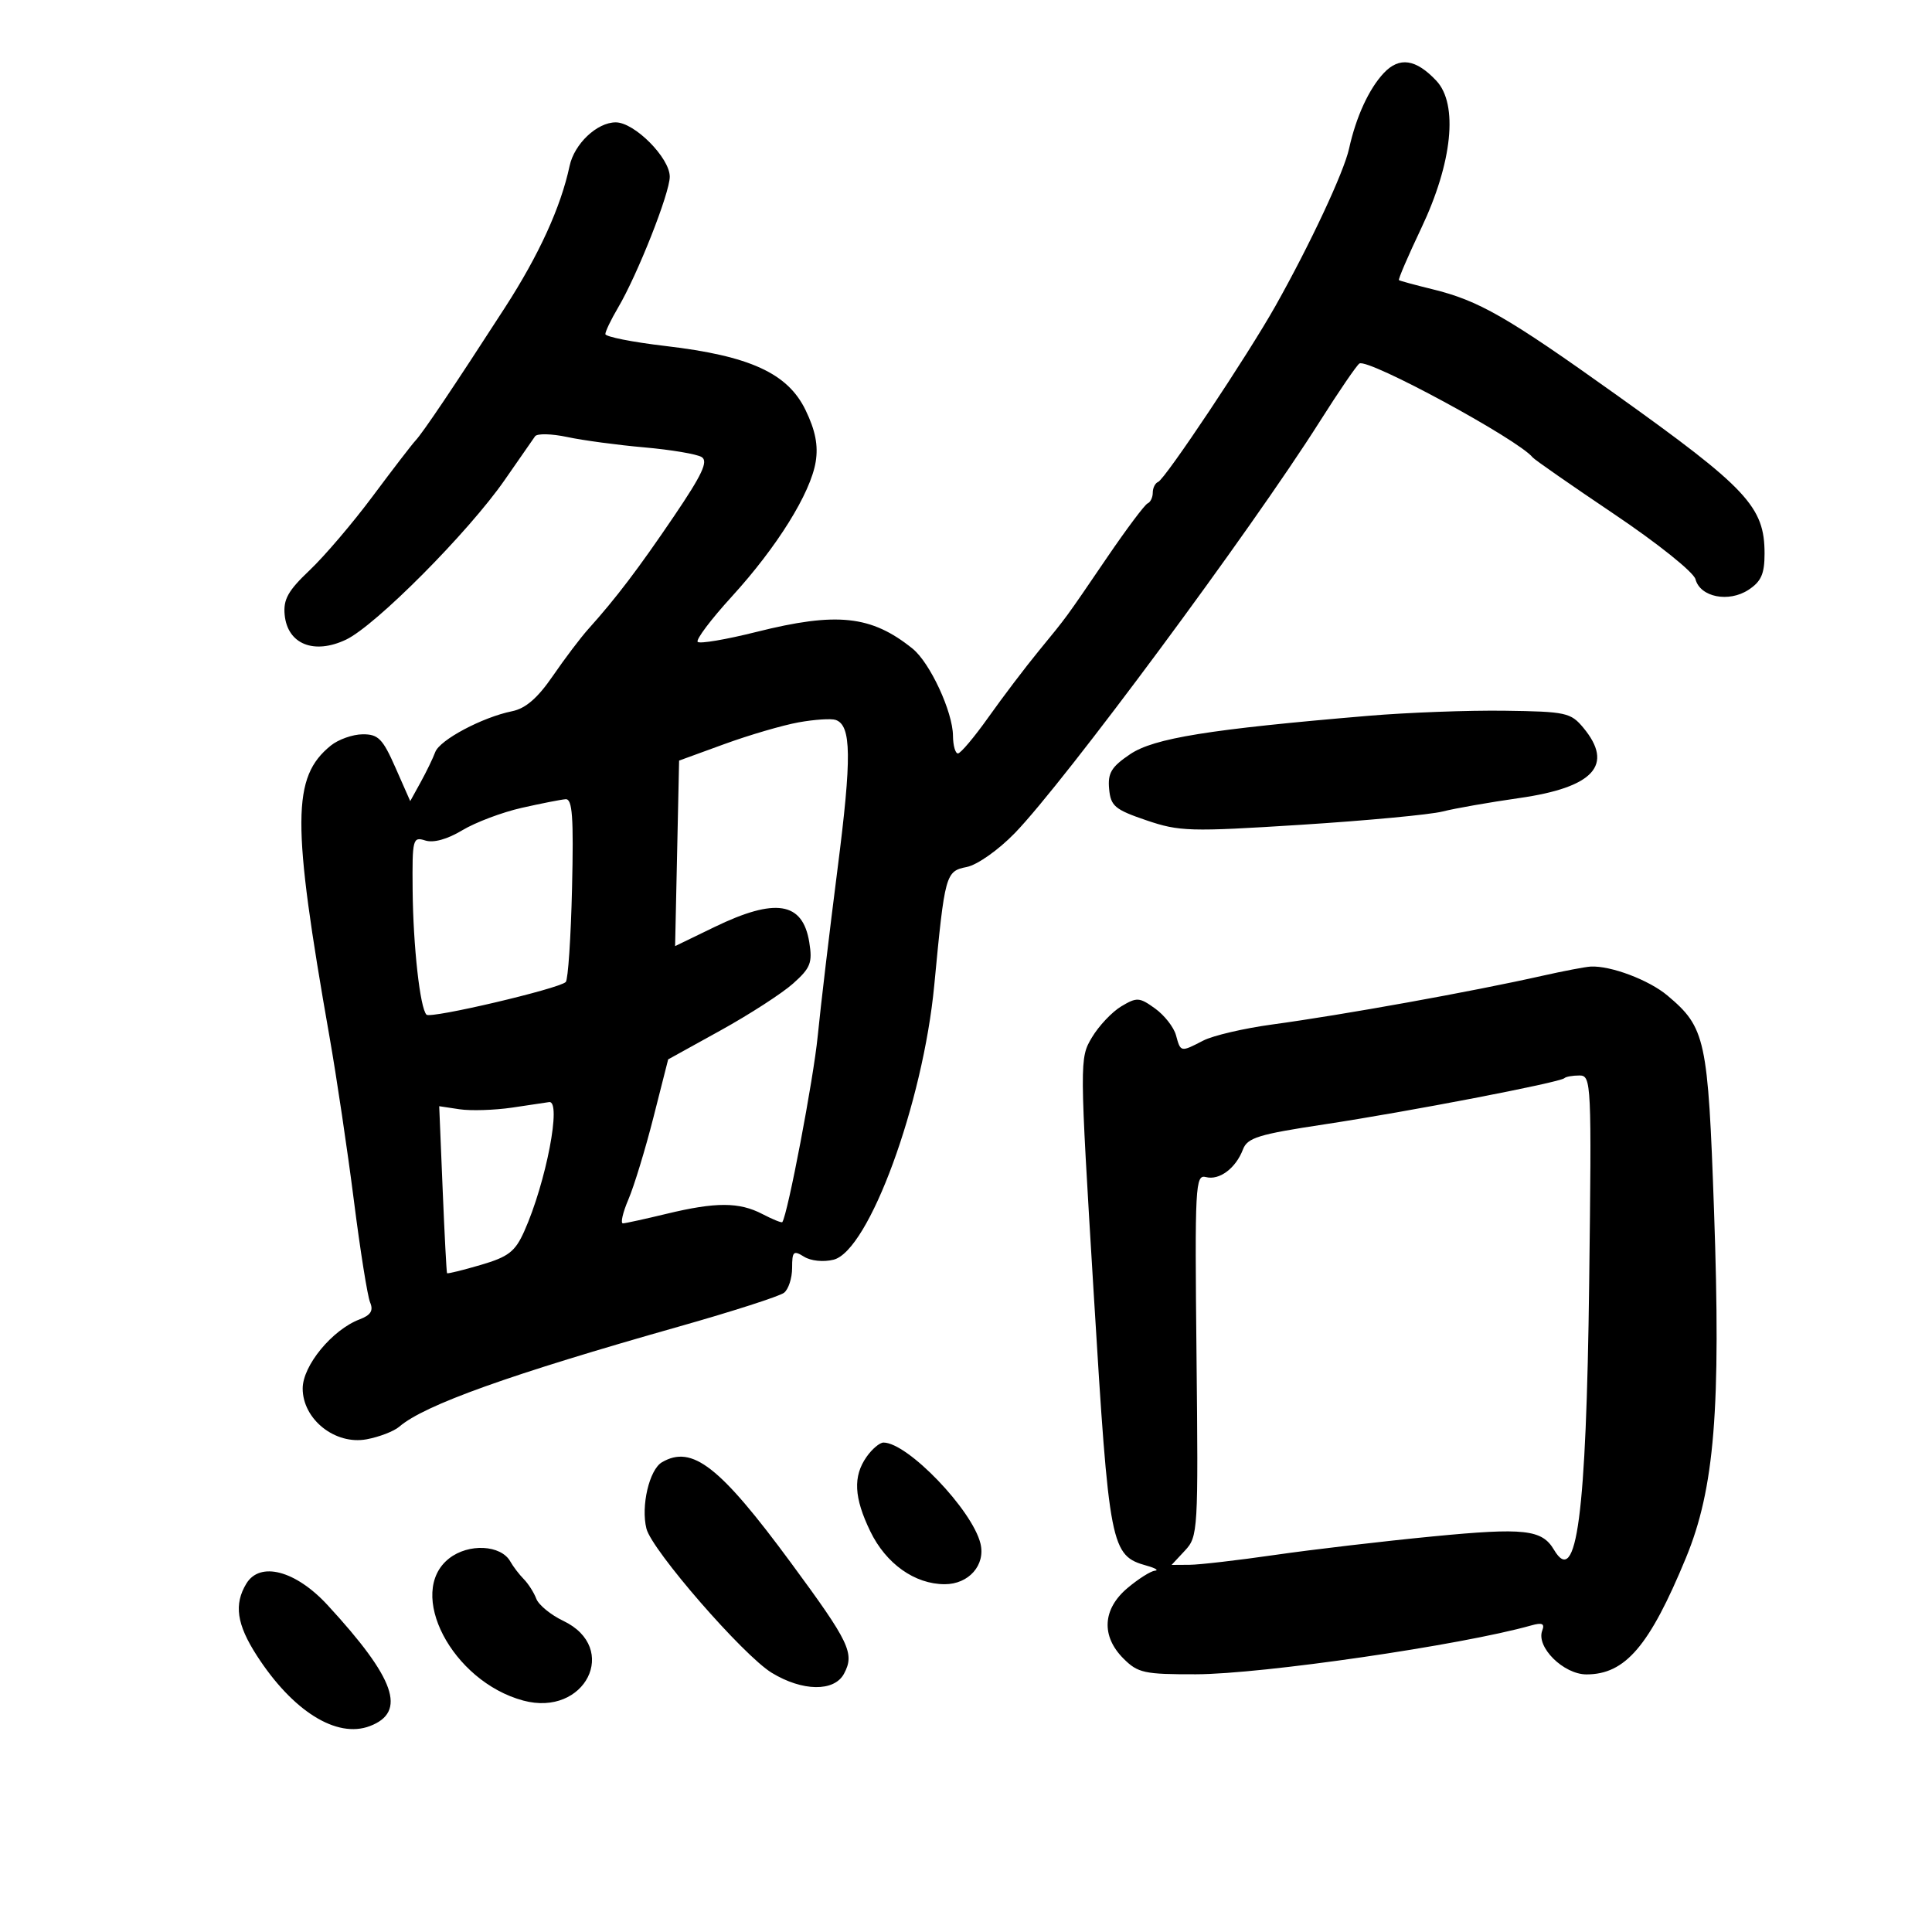 <svg xmlns="http://www.w3.org/2000/svg" width="300" height="300" viewBox="0 0 300 300" version="1.1">
	<path d="M 214.883 11.333 C 212.567 13.794, 210.566 18.148, 209.482 23.082 C 208.681 26.728, 203.450 37.910, 198.058 47.500 C 193.741 55.177, 180.927 74.396, 179.834 74.833 C 179.375 75.017, 179 75.767, 179 76.500 C 179 77.233, 178.641 77.983, 178.203 78.167 C 177.764 78.350, 174.952 82.100, 171.953 86.500 C 165.243 96.345, 165.824 95.549, 161.273 101.105 C 159.198 103.638, 155.700 108.248, 153.500 111.350 C 151.300 114.451, 149.162 116.992, 148.750 116.995 C 148.338 116.998, 147.990 115.763, 147.978 114.250 C 147.948 110.530, 144.413 102.907, 141.704 100.722 C 135.304 95.561, 129.953 94.990, 117.429 98.132 C 112.754 99.304, 108.664 99.997, 108.339 99.672 C 108.014 99.347, 110.392 96.185, 113.624 92.645 C 120.673 84.924, 125.871 76.573, 126.662 71.698 C 127.073 69.162, 126.616 66.839, 125.083 63.671 C 122.314 57.952, 116.431 55.259, 103.362 53.730 C 98.213 53.127, 94 52.292, 94 51.874 C 94 51.456, 94.882 49.620, 95.959 47.794 C 98.998 42.644, 104 29.981, 104 27.439 C 104 24.510, 98.524 19, 95.612 19 C 92.704 19, 89.178 22.334, 88.444 25.778 C 87.084 32.159, 83.704 39.565, 78.415 47.752 C 70.413 60.137, 65.696 67.150, 64.517 68.412 C 63.958 69.010, 60.975 72.891, 57.888 77.035 C 54.802 81.179, 50.394 86.353, 48.094 88.533 C 44.725 91.725, 43.968 93.080, 44.205 95.492 C 44.652 100.027, 48.761 101.682, 53.728 99.325 C 58.324 97.144, 72.751 82.629, 78.364 74.538 C 80.639 71.260, 82.763 68.203, 83.085 67.747 C 83.406 67.291, 85.656 67.342, 88.085 67.861 C 90.513 68.381, 95.897 69.104, 100.048 69.469 C 104.200 69.834, 108.208 70.510, 108.955 70.972 C 110.006 71.622, 109.036 73.695, 104.658 80.156 C 99.120 88.329, 95.665 92.879, 91.342 97.691 C 90.155 99.013, 87.680 102.285, 85.842 104.964 C 83.491 108.390, 81.617 110.013, 79.524 110.437 C 74.897 111.375, 68.281 114.893, 67.582 116.787 C 67.235 117.729, 66.219 119.827, 65.326 121.448 L 63.701 124.396 61.407 119.198 C 59.422 114.700, 58.735 114.003, 56.307 114.022 C 54.763 114.034, 52.540 114.822, 51.367 115.772 C 45.325 120.666, 45.293 127.619, 51.156 160.939 C 52.263 167.230, 53.971 178.705, 54.953 186.439 C 55.934 194.172, 57.067 201.281, 57.470 202.236 C 58.010 203.515, 57.579 204.210, 55.829 204.875 C 51.582 206.490, 47 212.056, 47 215.601 C 47 220.393, 52.037 224.400, 56.921 223.495 C 58.889 223.130, 61.175 222.248, 62 221.536 C 65.900 218.170, 79.119 213.438, 105.500 205.967 C 113.750 203.630, 121.063 201.277, 121.750 200.737 C 122.438 200.197, 123 198.456, 123 196.869 C 123 194.312, 123.211 194.115, 124.849 195.138 C 125.908 195.799, 127.867 195.999, 129.433 195.606 C 134.918 194.230, 143.326 171.319, 145.070 153 C 146.717 135.694, 146.830 135.284, 150.114 134.627 C 151.752 134.300, 155.020 131.998, 157.562 129.383 C 165.244 121.479, 194.206 82.393, 204.922 65.469 C 207.903 60.759, 210.679 56.698, 211.089 56.445 C 212.449 55.605, 235.791 68.257, 238 71.032 C 238.275 71.377, 243.959 75.333, 250.631 79.822 C 257.419 84.389, 262.989 88.849, 263.276 89.947 C 264.002 92.722, 268.428 93.605, 271.507 91.587 C 273.475 90.298, 274 89.113, 274 85.963 C 274 78.691, 271.331 75.835, 250.909 61.254 C 233.949 49.146, 229.645 46.678, 222.384 44.901 C 219.698 44.243, 217.378 43.612, 217.230 43.499 C 217.081 43.386, 218.641 39.752, 220.697 35.424 C 225.531 25.244, 226.457 16.180, 223.034 12.537 C 219.863 9.160, 217.286 8.780, 214.883 11.333 M 212.500 111.150 C 187.734 113.241, 179.183 114.619, 175.482 117.115 C 172.576 119.075, 171.995 120.034, 172.223 122.500 C 172.469 125.167, 173.110 125.708, 178 127.374 C 183.131 129.121, 184.742 129.168, 202 128.074 C 212.175 127.428, 222.075 126.500, 224 126.011 C 225.925 125.522, 231.273 124.584, 235.885 123.926 C 247.488 122.272, 250.666 118.789, 245.856 113 C 243.907 110.655, 243.151 110.491, 233.639 110.361 C 228.063 110.284, 218.550 110.639, 212.500 111.150 M 124 112.168 C 121.525 112.615, 116.339 114.133, 112.476 115.542 L 105.451 118.103 105.141 132.507 L 104.830 146.911 110.931 143.955 C 120.420 139.359, 124.644 140.034, 125.663 146.309 C 126.180 149.499, 125.864 150.305, 123.145 152.728 C 121.434 154.253, 116.371 157.525, 111.894 160 L 103.753 164.500 101.467 173.500 C 100.209 178.450, 98.459 184.188, 97.577 186.250 C 96.695 188.313, 96.317 189.984, 96.737 189.964 C 97.156 189.945, 100.200 189.277, 103.500 188.480 C 111.167 186.629, 114.785 186.639, 118.399 188.524 C 119.993 189.355, 121.379 189.915, 121.479 189.768 C 122.329 188.515, 126.313 167.588, 126.970 160.925 C 127.427 156.291, 128.814 144.590, 130.052 134.923 C 132.277 117.557, 132.214 112.632, 129.759 111.788 C 129.066 111.550, 126.475 111.721, 124 112.168 M 81 125.446 C 77.975 126.129, 73.828 127.693, 71.785 128.922 C 69.448 130.328, 67.314 130.917, 66.035 130.511 C 64.096 129.896, 64.003 130.258, 64.073 138.183 C 64.150 146.900, 65.223 156.557, 66.228 157.561 C 66.874 158.208, 86.802 153.530, 87.851 152.485 C 88.208 152.130, 88.647 145.575, 88.826 137.920 C 89.085 126.826, 88.882 124.021, 87.826 124.102 C 87.097 124.159, 84.025 124.763, 81 125.446 M 239.500 151.518 C 228.569 153.978, 208.492 157.598, 197.541 159.084 C 193.164 159.678, 188.349 160.802, 186.841 161.582 C 183.319 163.404, 183.327 163.405, 182.607 160.750 C 182.272 159.512, 180.812 157.645, 179.363 156.601 C 176.930 154.847, 176.528 154.821, 174.114 156.264 C 172.676 157.124, 170.625 159.295, 169.555 161.090 C 167.625 164.328, 167.627 164.637, 169.837 200.927 C 172.241 240.409, 172.465 241.553, 178.090 243.127 C 179.416 243.497, 179.972 243.845, 179.327 243.900 C 178.681 243.955, 176.769 245.165, 175.077 246.589 C 171.197 249.854, 170.959 254.050, 174.455 257.545 C 176.692 259.783, 177.686 259.998, 185.705 259.981 C 196.022 259.958, 226.942 255.455, 237.765 252.398 C 239.479 251.914, 239.896 252.109, 239.478 253.197 C 238.498 255.752, 242.790 260, 246.350 260 C 252.374 260, 256.134 255.596, 261.781 241.930 C 266.238 231.142, 267.237 218.823, 266.154 188 C 265.216 161.297, 264.842 159.569, 258.919 154.585 C 256.045 152.167, 250.108 149.927, 247 150.089 C 246.175 150.132, 242.800 150.775, 239.500 151.518 M 242.917 167.417 C 242.252 168.081, 218.609 172.631, 205.653 174.589 C 195.423 176.134, 193.698 176.665, 193.007 178.480 C 191.893 181.411, 189.336 183.321, 187.255 182.776 C 185.607 182.344, 185.518 184.033, 185.793 210.424 C 186.077 237.724, 186.026 238.595, 184.004 240.766 L 181.922 243 184.711 242.982 C 186.245 242.972, 192.225 242.281, 198 241.446 C 203.775 240.612, 214.800 239.319, 222.500 238.573 C 236.707 237.196, 239.440 237.498, 241.300 240.646 C 244.825 246.615, 246.317 235.318, 246.766 199.250 C 247.155 167.992, 247.109 167, 245.250 167 C 244.196 167, 243.146 167.188, 242.917 167.417 M 79.500 171.993 C 76.750 172.393, 73.083 172.506, 71.351 172.245 L 68.201 171.771 68.733 184.635 C 69.025 191.711, 69.333 197.591, 69.418 197.703 C 69.503 197.815, 71.858 197.236, 74.651 196.418 C 78.951 195.157, 79.983 194.361, 81.396 191.215 C 84.798 183.635, 87.266 170.774, 85.250 171.134 C 84.838 171.207, 82.250 171.594, 79.500 171.993 M 134.557 226.223 C 132.436 229.250, 132.602 232.546, 135.137 237.782 C 137.574 242.818, 142.039 245.991, 146.693 245.996 C 150.431 246.001, 153.058 243.016, 152.247 239.685 C 150.976 234.459, 140.935 224, 137.189 224 C 136.597 224, 135.413 225, 134.557 226.223 M 102.790 227.058 C 100.825 228.203, 99.499 233.869, 100.378 237.368 C 101.219 240.721, 115.407 257.045, 119.826 259.745 C 124.590 262.656, 129.543 262.723, 131.055 259.898 C 132.744 256.741, 131.936 255.048, 122.850 242.714 C 111.766 227.667, 107.481 224.323, 102.790 227.058 M 69.734 241.994 C 63.005 247.288, 70.189 261.073, 81.234 264.059 C 90.874 266.665, 96.292 255.894, 87.459 251.682 C 85.523 250.758, 83.640 249.215, 83.275 248.251 C 82.910 247.288, 82.034 245.915, 81.328 245.201 C 80.622 244.486, 79.684 243.257, 79.243 242.470 C 77.789 239.871, 72.753 239.620, 69.734 241.994 M 38.250 245.907 C 36.304 249.123, 36.754 252.226, 39.866 257.054 C 45.451 265.720, 52.279 269.985, 57.431 268.026 C 63.200 265.833, 61.390 260.656, 50.859 249.231 C 45.911 243.863, 40.370 242.402, 38.250 245.907" stroke="none" fill="black" fill-rule="evenodd"/>
</svg>